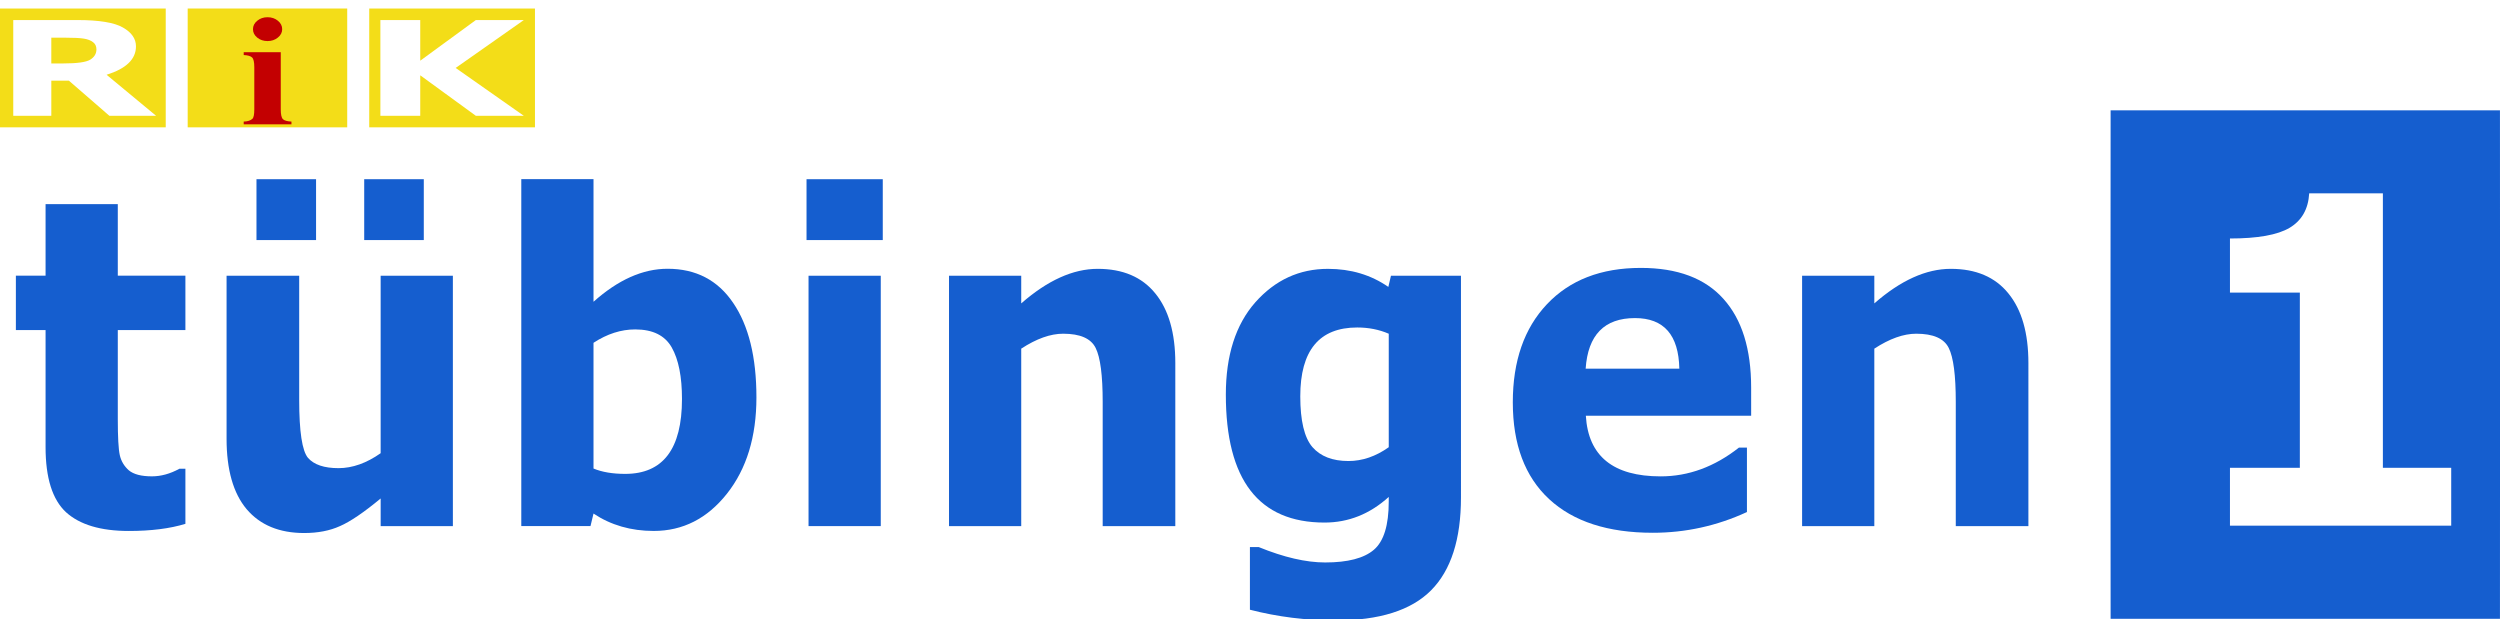 <?xml version="1.0" encoding="UTF-8"?>
<svg id="svg38" width="220.99pt" height="54.75pt" version="1.1" viewBox="0 0 220.99 54.75" xmlns="http://www.w3.org/2000/svg" xmlns:cc="http://creativecommons.org/ns#" xmlns:dc="http://purl.org/dc/elements/1.1/" xmlns:rdf="http://www.w3.org/1999/02/22-rdf-syntax-ns#">
 <path id="path13" d="m186.57 9.75c-0.015 14.983-0.015 29.965 0 44.948h34.416c7e-3 -14.983 0.015-29.965 0-44.948zm17.553 7.337h6.514v24.262h6.04v5.116h-19.558v-5.116h6.178v-15.486h-6.178v-4.781c2.453 0 4.21-0.315 5.273-0.945 1.076-0.643 1.653-1.659 1.732-3.05z" fill="#155ecf" stroke-width=".749"/>
 <flowRoot id="flowRoot837" transform="matrix(.75 0 0 .75 -40.484 -19.319)" fill="#000000" font-family="Arial" font-size="40px" letter-spacing="0px" stroke-width="1px" word-spacing="0px" style="line-height:25px" xml:space="preserve"><flowRegion id="flowRegion839"><rect id="rect841" x="-697.27" y="-542.02" width="438.01" height="112.72"/></flowRegion><flowPara id="flowPara843"/></flowRoot>
 <g id="g984" transform="matrix(.677 0 0 .677 0 -7.022)">
  <path id="path13-1" d="m0 11.484v15.516h21.64v-15.516zm1.73 1.506h8.376c2.835 0 4.817 0.325 5.944 0.974 1.136 0.644 1.704 1.464 1.704 2.461 0 1.674-1.279 2.91-3.836 3.71l6.463 5.357h-6.1l-5.279-4.583h-2.303v4.583h-4.969zm4.969 2.301v3.366h1.535c1.829 0 3.013-0.165 3.551-0.495 0.538-0.336 0.806-0.783 0.806-1.343 0-0.409-0.148-0.722-0.442-0.94-0.286-0.224-0.681-0.377-1.184-0.461-0.494-0.084-1.313-0.126-2.458-0.126z" fill="#f3dd18"/>
  <path id="path13-1-6" d="m45.336 11.484v15.515h-20.83v-15.515z" fill="#f3dd18"/>
  <path id="path13-1-8" d="m48.211 11.484v15.516h21.64v-15.516zm1.455 1.506h5.205v5.306l7.261-5.306h6.264l-8.899 6.252 8.899 6.25h-6.264l-7.261-5.287v5.287h-5.205z" fill="#f3dd18"/>
  <g id="flowRoot915" transform="matrix(.632 0 0 .516 2.89 52.056)" fill="#c30001" stroke-width="1px" aria-label="i">
   <path id="path941" d="m50.699-76.425q1.27 0 2.148 0.898 0.879 0.879 0.879 2.129t-0.898 2.129q-0.879 0.879-2.129 0.879t-2.129-0.879q-0.879-0.879-0.879-2.129t0.879-2.129q0.879-0.898 2.129-0.898zm2.734 8.848v14.473q0 1.934 0.449 2.481 0.449 0.527 1.758 0.605v0.703h-9.863v-0.703q1.211-0.039 1.797-0.703 0.391-0.449 0.391-2.383v-10.664q0-1.934-0.449-2.461-0.449-0.547-1.738-0.625v-0.723z" fill="#c30001"/>
  </g>
 </g>
 <g id="flowRoot844" transform="matrix(.908 0 0 1.009 333.29 277.82)" fill="#155ecf" stroke-width="1px" aria-label="tübingen">
  <path id="path826" d="m-349.01-229.45q-2.266 0.625-5.508 0.625-4.102 0-6.113-1.641-1.992-1.66-1.992-5.703v-10.254h-2.891v-4.766h2.891v-6.269h7.031v6.269h6.582v4.766h-6.582v7.773q0 2.402 0.195 3.184t0.879 1.328q0.703 0.527 2.246 0.527 1.328 0 2.676-0.664h0.586z"/>
  <path id="path828" d="m-322.97-229.25h-7.031v-2.422q-2.461 1.836-3.965 2.422-1.484 0.605-3.477 0.605-3.633 0-5.606-2.09-1.953-2.09-1.953-6.172v-14.277h7.07v10.879q0 4.16 0.859 5.078 0.879 0.898 2.969 0.898 2.031 0 4.102-1.309v-15.547h7.031zm-2.832-25.059h-5.801v-5.332h5.801zm-10.488 0h-5.801v-5.332h5.801z"/>
  <path id="path830" d="m-309.28-230.35-0.293 1.094h-6.738v-30.391h7.031v10.742q3.594-2.891 7.207-2.891 4.141 0 6.387 2.988 2.266 2.988 2.266 8.281 0 5.176-2.871 8.438-2.871 3.262-7.129 3.262-3.32 0-5.859-1.523zm0-14.961v11.016q1.25 0.469 3.086 0.469 5.527 0 5.527-6.562 0-2.93-0.996-4.512t-3.555-1.582q-2.07 0-4.062 1.172z"/>
  <path id="path832" d="m-281.12-254.31h-7.422v-5.332h7.422zm-0.195 25.059h-7.031v-21.934h7.031z"/>
  <path id="path834" d="m-252.64-229.25h-7.07v-10.879q0-3.496-0.684-4.727-0.684-1.25-3.164-1.25-1.855 0-4.082 1.309v15.547h-7.031v-21.934h7.031v2.422q3.848-3.027 7.441-3.027 3.672 0 5.606 2.148 1.953 2.148 1.953 6.113z"/>
  <path id="path836" d="m-224.83-231.77q0 5.508-2.91 8.145-2.91 2.637-9.297 2.637-4.297 0-8.34-0.938v-5.488h0.859q3.672 1.348 6.465 1.348 3.301 0 4.746-1.113 1.445-1.113 1.445-4.219v-0.41q-2.754 2.246-6.25 2.246-9.609 0-9.609-11.211 0-5.156 2.871-8.086 2.891-2.93 7.07-2.93 3.34 0 5.879 1.582l0.254-0.977h6.816zm-7.031-4.394v-9.941q-1.406-0.547-3.066-0.547-5.547 0-5.547 6.035 0 3.184 1.172 4.434 1.191 1.23 3.516 1.23 2.031 0 3.926-1.211z"/>
  <path id="path838" d="m-196.58-238.92h-16.094q0.352 5.312 7.285 5.312 4.062 0 7.617-2.519h0.781v5.644q-4.375 1.816-9.16 1.816-6.562 0-10.098-2.949-3.535-2.949-3.535-8.477 0-5.43 3.32-8.594 3.34-3.184 9.141-3.184 5.352 0 8.047 2.715 2.695 2.695 2.695 7.773zm-6.992-4.121q-0.098-4.434-4.316-4.434-4.473 0-4.805 4.434z"/>
  <path id="path840" d="m-169.59-229.25h-7.07v-10.879q0-3.496-0.684-4.727-0.684-1.25-3.164-1.25-1.855 0-4.082 1.309v15.547h-7.031v-21.934h7.031v2.422q3.848-3.027 7.441-3.027 3.672 0 5.606 2.148 1.953 2.148 1.953 6.113z"/>
 </g>
</svg>
